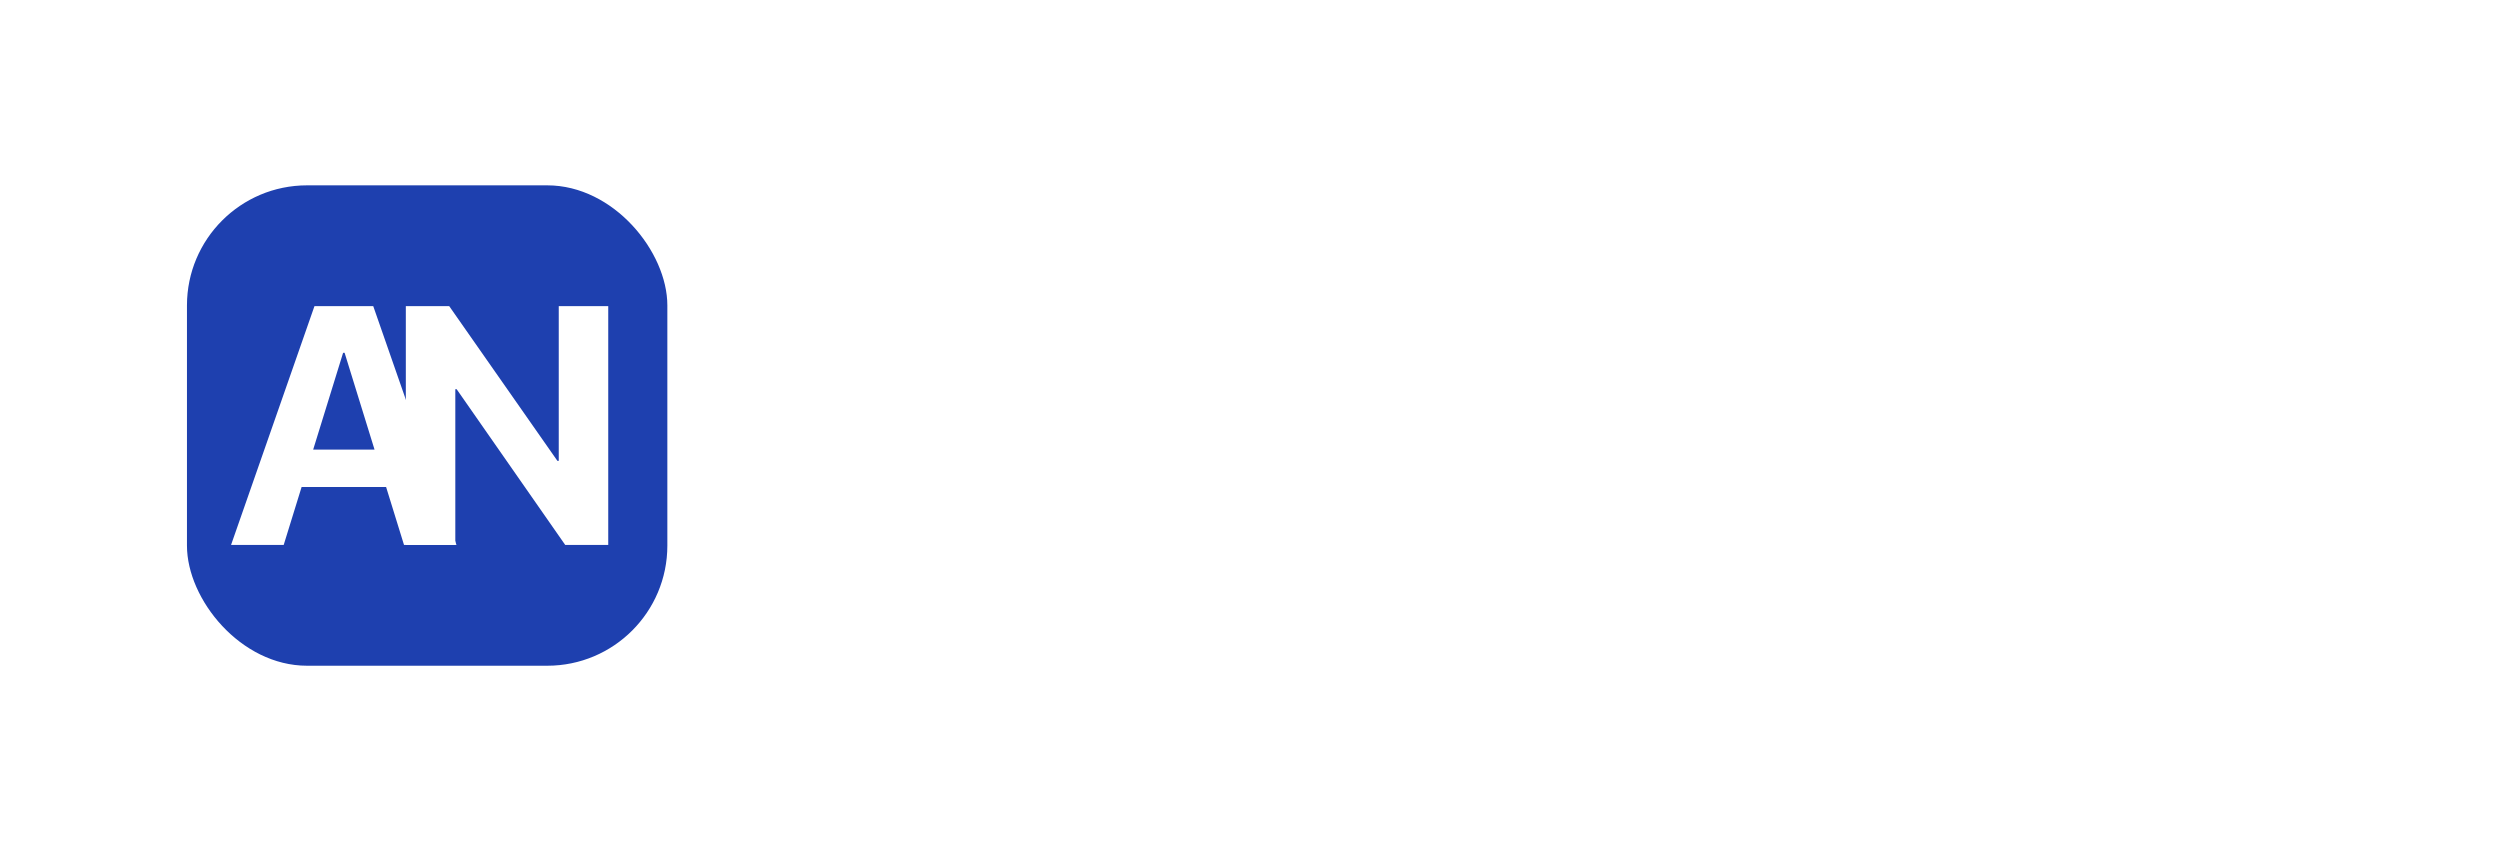 <svg width="517" height="176" viewBox="0 0 517 176" fill="none" xmlns="http://www.w3.org/2000/svg">
<g filter="url(#filter0_d_3227_566)">
<rect x="38.664" y="28.328" width="99.344" height="99.344" rx="24.836" fill="#1E40AF"/>
<path d="M47.784 102.691L65.034 53.303H74.104V62.955H70.955L58.668 102.691H47.784ZM57.059 90.712L59.592 82.977H82.592L85.125 90.712H57.059ZM83.55 102.691L71.263 62.955V53.303H77.184L94.4 102.691H83.55Z" fill="white"/>
<path d="M83.925 102.691V53.303H92.893L119.486 91.328L111.067 85.304H115.55V53.303H125.784V102.691H116.885L90.257 64.495L98.643 70.484H94.159V102.691H83.925Z" fill="white"/>
</g>
<path d="M163.903 102.496L181.004 54.673H188.196V63.19H185.71L172.851 102.496H163.903ZM172.553 90.134L174.839 83.539H196.746L199.033 90.134H172.553ZM198.735 102.496L185.876 63.19V54.673H190.615L207.683 102.496H198.735ZM222.829 103.192C220.244 103.192 218.045 102.673 216.233 101.634C214.444 100.574 213.074 99.06 212.124 97.094C211.174 95.128 210.699 92.797 210.699 90.101V67.366H218.918V88.444C218.918 90.941 219.503 92.874 220.674 94.244C221.845 95.592 223.613 96.266 225.977 96.266C227.546 96.266 228.905 95.912 230.054 95.205C231.225 94.476 232.13 93.471 232.771 92.189C233.412 90.907 233.732 89.416 233.732 87.715V67.366H241.985V102.496H233.732V96.995H233.567C232.661 98.873 231.313 100.375 229.523 101.502C227.734 102.629 225.502 103.192 222.829 103.192ZM261.836 103.192C258.876 103.192 256.302 102.463 254.114 101.005C251.949 99.524 250.27 97.414 249.077 94.675C247.906 91.935 247.32 88.687 247.32 84.931V84.898C247.32 81.12 247.917 77.872 249.11 75.154C250.303 72.415 251.982 70.316 254.148 68.857C256.313 67.377 258.865 66.637 261.803 66.637C264.3 66.637 266.498 67.244 268.398 68.46C270.321 69.653 271.779 71.299 272.773 73.398H272.972V54.673H281.191V102.496H272.972V96.531H272.773C271.779 98.608 270.343 100.242 268.465 101.436C266.587 102.607 264.377 103.192 261.836 103.192ZM264.322 96.266C266.023 96.266 267.526 95.802 268.829 94.874C270.133 93.945 271.149 92.631 271.878 90.93C272.607 89.228 272.972 87.229 272.972 84.931V84.898C272.972 82.6 272.596 80.612 271.845 78.932C271.116 77.231 270.1 75.916 268.796 74.989C267.515 74.061 266.023 73.597 264.322 73.597C262.554 73.597 261.019 74.061 259.715 74.989C258.434 75.894 257.44 77.187 256.733 78.866C256.048 80.545 255.705 82.556 255.705 84.898V84.931C255.705 87.251 256.048 89.261 256.733 90.963C257.44 92.664 258.434 93.979 259.715 94.907C261.019 95.812 262.554 96.266 264.322 96.266ZM288.383 102.496V67.366H296.635V102.496H288.383ZM292.493 62.328C291.211 62.328 290.128 61.886 289.245 61.003C288.361 60.119 287.919 59.058 287.919 57.821C287.919 56.562 288.361 55.501 289.245 54.639C290.128 53.756 291.211 53.314 292.493 53.314C293.796 53.314 294.89 53.756 295.774 54.639C296.657 55.501 297.099 56.562 297.099 57.821C297.099 59.058 296.657 60.119 295.774 61.003C294.89 61.886 293.796 62.328 292.493 62.328ZM319.205 103.192C315.758 103.192 312.764 102.463 310.223 101.005C307.682 99.524 305.705 97.425 304.291 94.708C302.899 91.968 302.203 88.709 302.203 84.931V84.865C302.203 81.109 302.91 77.872 304.324 75.154C305.738 72.415 307.716 70.316 310.256 68.857C312.797 67.377 315.769 66.637 319.172 66.637C322.596 66.637 325.579 67.377 328.12 68.857C330.683 70.316 332.671 72.403 334.085 75.121C335.499 77.839 336.206 81.087 336.206 84.865V84.931C336.206 88.731 335.499 92.001 334.085 94.741C332.693 97.459 330.727 99.546 328.186 101.005C325.645 102.463 322.651 103.192 319.205 103.192ZM319.238 96.531C320.983 96.531 322.497 96.078 323.778 95.172C325.06 94.266 326.043 92.951 326.728 91.228C327.435 89.482 327.788 87.383 327.788 84.931V84.865C327.788 82.434 327.435 80.357 326.728 78.634C326.021 76.911 325.016 75.596 323.712 74.69C322.431 73.784 320.917 73.331 319.172 73.331C317.47 73.331 315.968 73.784 314.664 74.69C313.383 75.596 312.378 76.911 311.648 78.634C310.941 80.357 310.588 82.434 310.588 84.865V84.931C310.588 87.383 310.941 89.482 311.648 91.228C312.378 92.951 313.383 94.266 314.664 95.172C315.968 96.078 317.492 96.531 319.238 96.531ZM342.338 102.496V54.673H350.027L377.998 94.907L369.912 88.212H373.524V54.673H382.008V102.496H374.386L346.381 62.163L354.468 68.824H350.822V102.496H342.338ZM405.174 103.192C401.728 103.192 398.734 102.463 396.193 101.005C393.652 99.524 391.675 97.425 390.261 94.708C388.869 91.968 388.173 88.709 388.173 84.931V84.865C388.173 81.109 388.88 77.872 390.294 75.154C391.708 72.415 393.685 70.316 396.226 68.857C398.767 67.377 401.739 66.637 405.141 66.637C408.566 66.637 411.549 67.377 414.089 68.857C416.652 70.316 418.641 72.403 420.055 75.121C421.469 77.839 422.176 81.087 422.176 84.865V84.931C422.176 88.731 421.469 92.001 420.055 94.741C418.663 97.459 416.697 99.546 414.156 101.005C411.615 102.463 408.621 103.192 405.174 103.192ZM405.208 96.531C406.953 96.531 408.466 96.078 409.748 95.172C411.029 94.266 412.013 92.951 412.698 91.228C413.405 89.482 413.758 87.383 413.758 84.931V84.865C413.758 82.434 413.405 80.357 412.698 78.634C411.991 76.911 410.985 75.596 409.682 74.69C408.4 73.784 406.887 73.331 405.141 73.331C403.44 73.331 401.938 73.784 400.634 74.69C399.352 75.596 398.347 76.911 397.618 78.634C396.911 80.357 396.558 82.434 396.558 84.865V84.931C396.558 87.383 396.911 89.482 397.618 91.228C398.347 92.951 399.352 94.266 400.634 95.172C401.938 96.078 403.462 96.531 405.208 96.531ZM440.503 103.192C436.858 103.192 434.14 102.397 432.351 100.806C430.583 99.215 429.699 96.608 429.699 92.984V73.729H424.728V67.366H429.699V58.451H438.084V67.366H444.613V73.729H438.084V92.322C438.084 94.023 438.46 95.205 439.211 95.868C439.984 96.508 441.111 96.829 442.591 96.829C443.011 96.829 443.376 96.818 443.685 96.796C444.016 96.751 444.326 96.718 444.613 96.696V102.894C444.127 102.96 443.53 103.026 442.823 103.093C442.138 103.159 441.365 103.192 440.503 103.192ZM465.061 103.192C461.548 103.192 458.522 102.452 455.981 100.972C453.462 99.491 451.529 97.392 450.181 94.675C448.833 91.957 448.159 88.742 448.159 85.03V84.997C448.159 81.308 448.833 78.093 450.181 75.353C451.551 72.591 453.462 70.448 455.914 68.924C458.389 67.399 461.305 66.637 464.664 66.637C468 66.637 470.883 67.377 473.314 68.857C475.766 70.316 477.644 72.37 478.948 75.022C480.274 77.673 480.936 80.766 480.936 84.301V86.953H452.236V81.451H476.992L473.015 86.588V83.406C473.015 81.109 472.662 79.198 471.955 77.673C471.248 76.148 470.276 75.011 469.038 74.259C467.801 73.486 466.376 73.099 464.763 73.099C463.128 73.099 461.67 73.497 460.388 74.293C459.129 75.066 458.135 76.226 457.406 77.772C456.699 79.319 456.345 81.197 456.345 83.406V86.588C456.345 88.731 456.699 90.565 457.406 92.09C458.135 93.592 459.162 94.752 460.488 95.57C461.814 96.365 463.393 96.763 465.227 96.763C466.597 96.763 467.801 96.553 468.84 96.133C469.878 95.691 470.729 95.128 471.392 94.443C472.076 93.758 472.551 93.018 472.817 92.222L472.883 91.99H480.572L480.506 92.355C480.218 93.703 479.688 95.028 478.915 96.332C478.141 97.613 477.103 98.773 475.799 99.812C474.496 100.85 472.949 101.679 471.16 102.297C469.37 102.894 467.337 103.192 465.061 103.192ZM499.927 103.192C496.855 103.192 494.226 102.739 492.039 101.833C489.874 100.927 488.172 99.657 486.935 98.022C485.72 96.365 484.98 94.454 484.714 92.288L484.681 91.99H492.801L492.867 92.288C493.177 93.813 493.906 94.995 495.055 95.835C496.226 96.674 497.861 97.094 499.96 97.094C501.307 97.094 502.456 96.928 503.406 96.597C504.356 96.266 505.086 95.779 505.594 95.139C506.124 94.498 506.389 93.747 506.389 92.885V92.852C506.389 91.813 506.036 90.974 505.329 90.333C504.622 89.67 503.351 89.129 501.517 88.709L495.684 87.417C492.326 86.688 489.796 85.494 488.095 83.837C486.416 82.18 485.576 80.048 485.576 77.441V77.408C485.576 75.265 486.162 73.387 487.333 71.774C488.504 70.161 490.15 68.901 492.271 67.996C494.392 67.09 496.855 66.637 499.661 66.637C502.578 66.637 505.075 67.123 507.151 68.095C509.228 69.067 510.83 70.371 511.957 72.006C513.106 73.641 513.725 75.475 513.813 77.507L513.846 77.872H506.157L506.124 77.607C505.947 76.193 505.307 75.033 504.202 74.127C503.097 73.199 501.584 72.735 499.661 72.735C498.446 72.735 497.386 72.912 496.48 73.265C495.596 73.619 494.911 74.116 494.425 74.757C493.961 75.397 493.729 76.148 493.729 77.01V77.043C493.729 78.037 494.105 78.877 494.856 79.562C495.629 80.247 496.922 80.799 498.733 81.219L504.566 82.512C508.212 83.329 510.808 84.5 512.355 86.025C513.901 87.527 514.675 89.549 514.675 92.09V92.123C514.675 94.332 514.045 96.276 512.786 97.956C511.526 99.613 509.781 100.905 507.549 101.833C505.34 102.739 502.799 103.192 499.927 103.192Z" fill="white"/>
<defs>
<filter id="filter0_d_3227_566" x="0.564" y="0.228" width="175.544" height="175.544" filterUnits="userSpaceOnUse" color-interpolation-filters="sRGB">
<feFlood flood-opacity="0" result="BackgroundImageFix"/>
<feColorMatrix in="SourceAlpha" type="matrix" values="0 0 0 0 0 0 0 0 0 0 0 0 0 0 0 0 0 0 127 0" result="hardAlpha"/>
<feOffset dy="10"/>
<feGaussianBlur stdDeviation="19.05"/>
<feComposite in2="hardAlpha" operator="out"/>
<feColorMatrix type="matrix" values="0 0 0 0 1 0 0 0 0 1 0 0 0 0 1 0 0 0 0.4 0"/>
<feBlend mode="normal" in2="BackgroundImageFix" result="effect1_dropShadow_3227_566"/>
<feBlend mode="normal" in="SourceGraphic" in2="effect1_dropShadow_3227_566" result="shape"/>
</filter>
</defs>
</svg>
